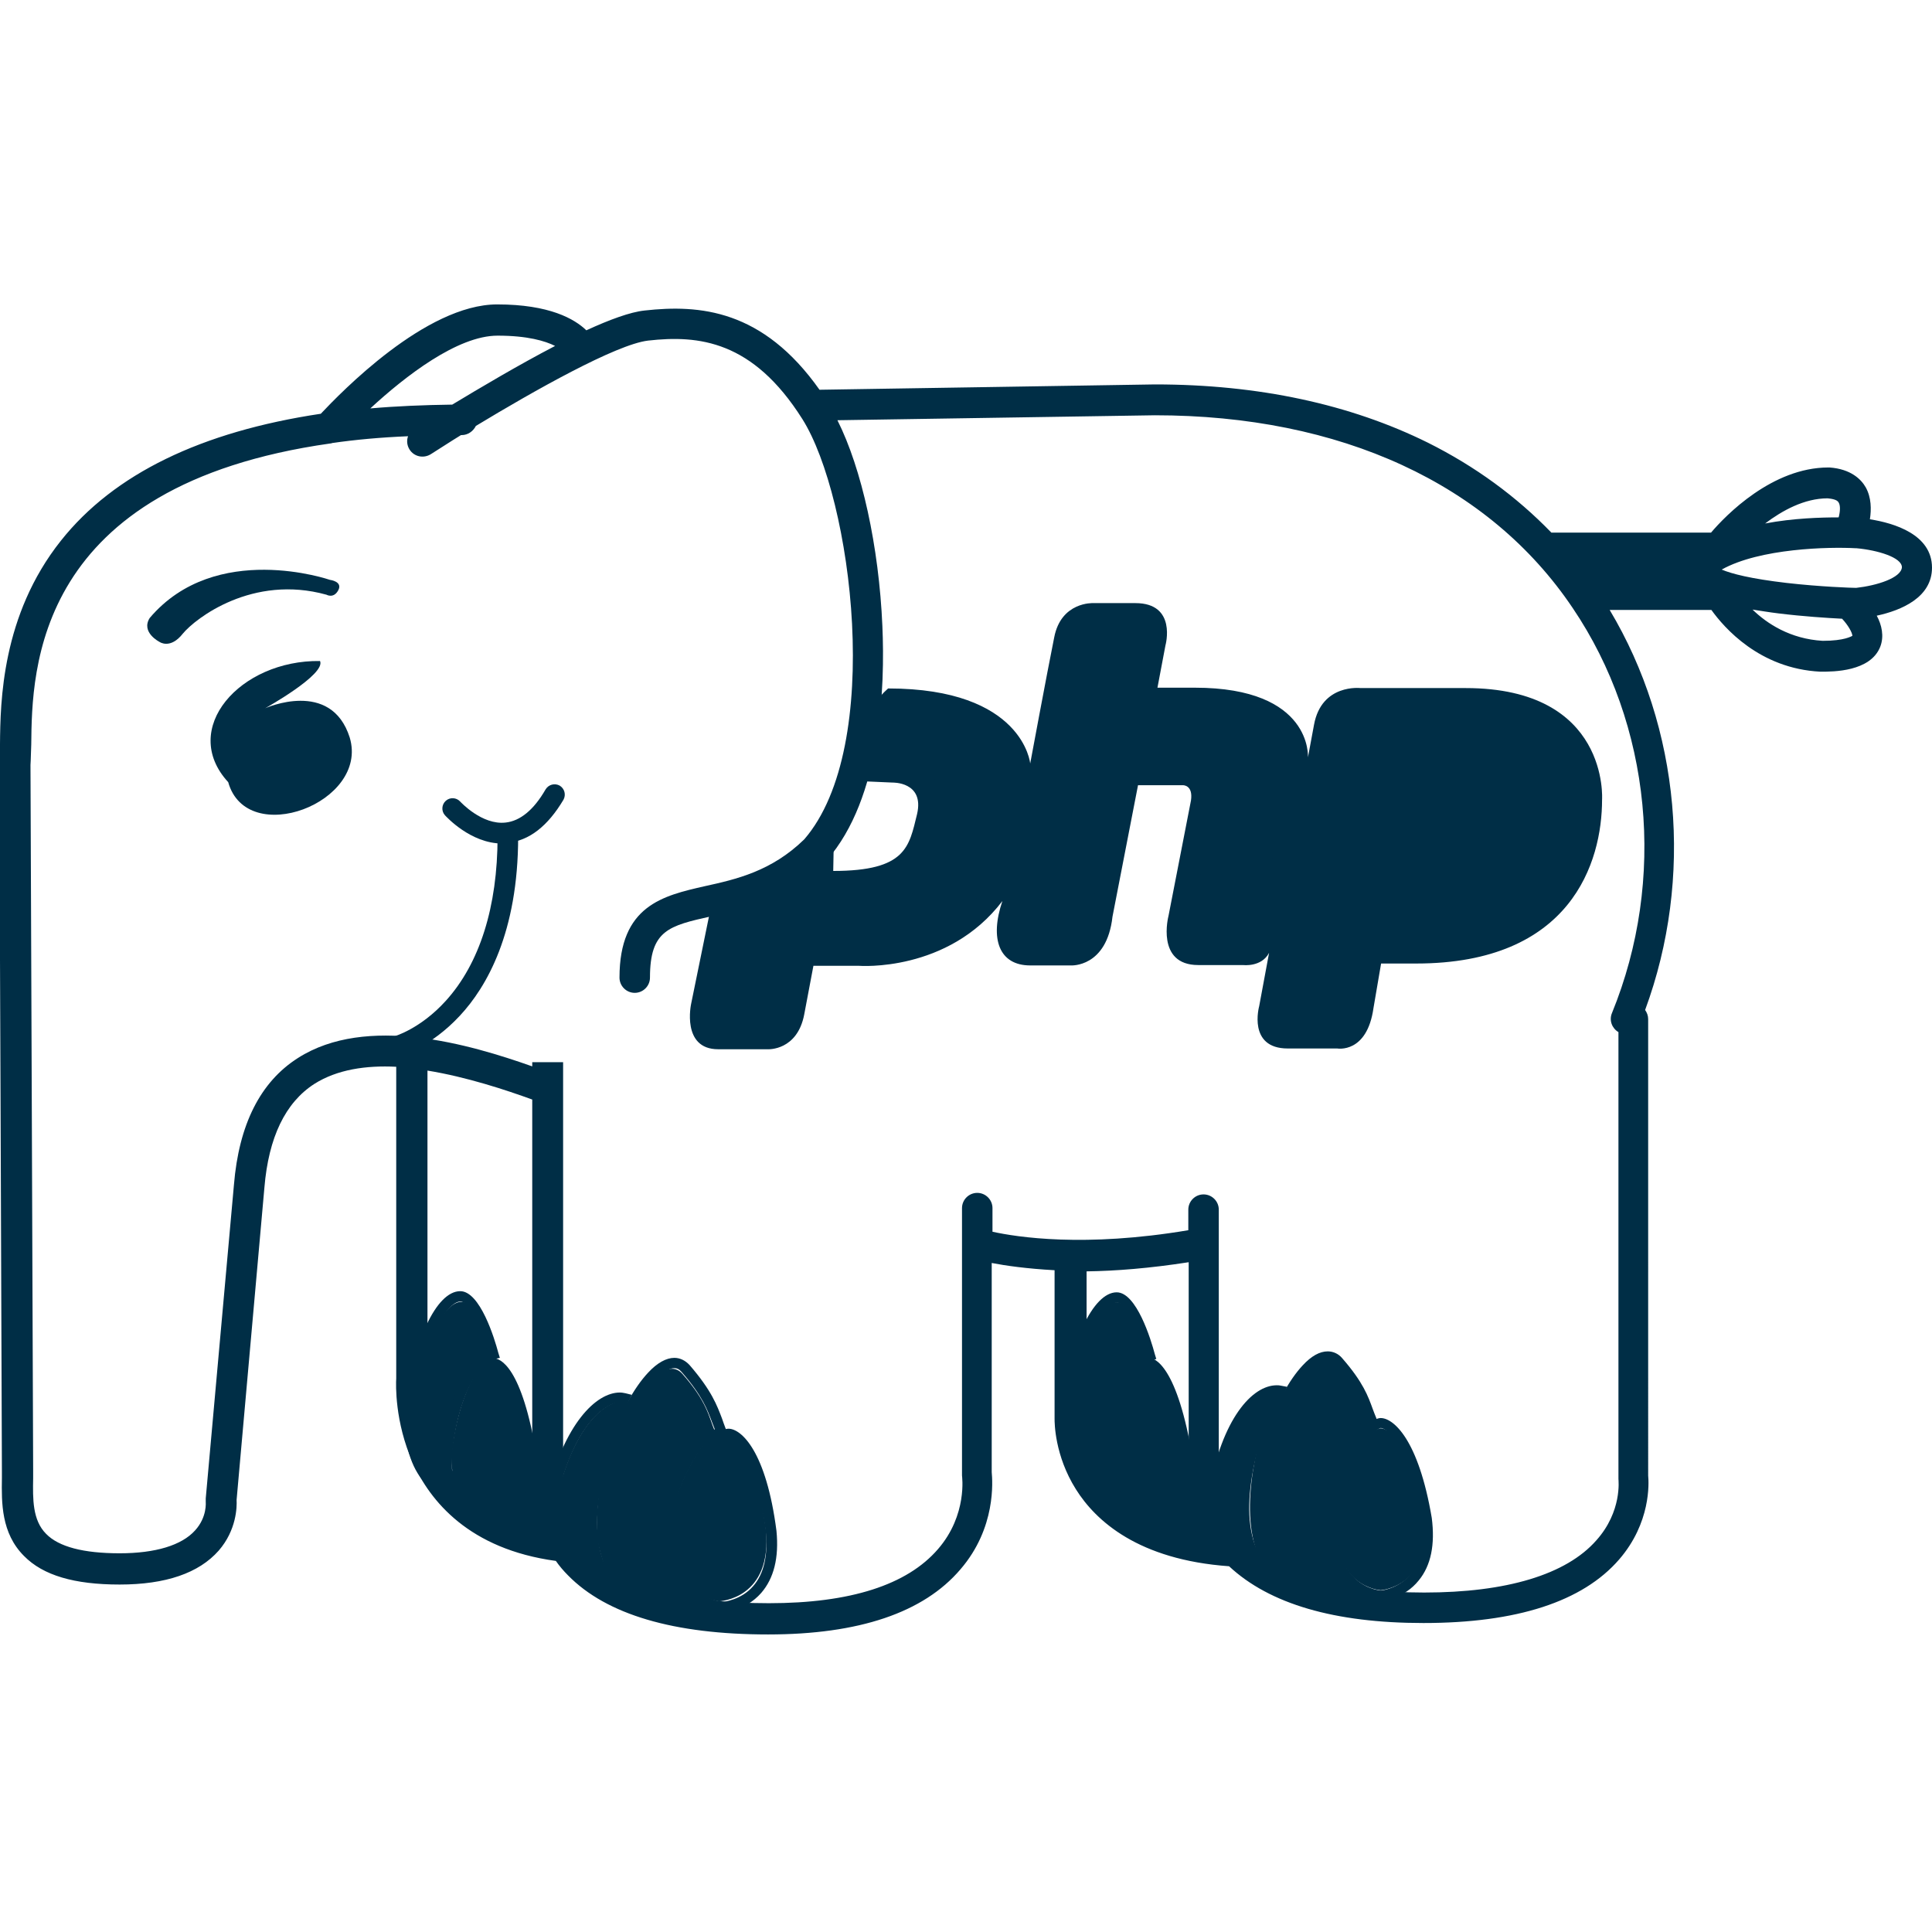 <?xml version="1.0" encoding="UTF-8"?>
<!-- Generator: Adobe Illustrator 19.0.0, SVG Export Plug-In . SVG Version: 6.00 Build 0)  -->
<svg version="1.1" id="Capa_1" xmlns="http://www.w3.org/2000/svg" xmlns:xlink="http://www.w3.org/1999/xlink" x="0px" y="0px" width="507.1px" height="507.1px" viewBox="-385 147.9 507.1 507.1" style="enable-background:new -385 147.9 507.1 507.1;" xml:space="preserve">
<style type="text/css">
	.st0{fill:#002e46;}
	.st1{fill:#002e46;}
	.st2{fill:#002e46;}
	.st3{fill:#002e46;}
	.st4{fill:#002e46;}
	.st5{fill:#002e46;}
	.st6{fill:#002e46;}
	.st7{fill:#002e46;}
	.st8{fill:#002e46;}
</style>
<g>
	<g>
		<g>
			<g>
				<path class="st0" d="M-266.4,538.4c0,0-10.6-1.3-10.2-20.2c2.3-18.3,8.3-28.6,12.7-28.6c4.4,0,8.2,14.4,8.2,14.4      C-265.2,506.5-269.5,531.7-266.4,538.4z"/>
			</g>
			<g>
				<path class="st0" d="M-255.8,543.7c0,0-9.4,0-9.2-14.2c1.6-14.8,7.1-22.8,9.2-22.8s6.5,4.4,9.6,23.5      C-246.6,543.8-255.8,543.7-255.8,543.7z"/>
			</g>
			<g>
				<path class="st1" d="M-264.5,541.2l-2.4-0.3c-0.5-0.1-12.4-1.8-12-22.7l0-0.1c2.3-18.1,8.4-31.3,14.7-31.3c5.2,0,9,12.4,10,16.2      l0.4,1.3l-1.3,0.3c-2.4,0.6-4.8,3.2-6.8,7.4c-4.3,9-5.6,22.6-3.5,27L-264.5,541.2z M-276.1,518.4c-0.3,12.9,4.5,17.5,7.4,19.1      c-1.2-6.7,0.6-18.6,4.4-26.6c2.1-4.3,4.5-7.2,7.2-8.4c-1.9-6.5-5-13-7-13C-267.7,489.5-273.8,499.5-276.1,518.4z"/>
			</g>
			<g>
				<path class="st1" d="M-255.5,546L-255.5,546L-255.5,546c-0.2,0-3.8,0-6.9-3.2c-2.8-2.9-4.2-7.3-4.1-13.1l0-0.1      c1.7-15.6,7.6-25.2,11-25.2c1.7,0,7.5,1.9,11.4,25.9l0,0.1l0,0.1C-244.5,545.8-255,546-255.5,546z M-263.8,529.8      c-0.1,5,1,8.8,3.3,11.1c2.3,2.3,4.9,2.4,5,2.4l0,1.3v-1.3c0.3,0,8.3-0.1,8.7-12.8c-3.1-19.2-7.6-23.3-8.7-23.5      C-256.9,507.6-262.2,515.2-263.8,529.8z"/>
			</g>
			<g>
				<path class="st0" d="M-254.3,546.1c0,0,7.4-3.5,9.4-10.9c-0.6,9.7,2.5,14.8,2.5,14.8S-249.6,548.8-254.3,546.1z"/>
			</g>
			<g>
				<path class="st0" d="M-224.8,561.3c0,0-16-1.6-13.9-20.9c4.7-19.2,13.3-25.6,18.1-24.5C-228,532.7-232.3,551.3-224.8,561.3z"/>
			</g>
			<g>
				<path class="st0" d="M-204,567c0,0-12.8,5.1-19.5-6.2c-1.5-2.5-1.7-6.5-2.6-10.9c-1.6-23.2,13.6-48.9,20.2-41.4      c6.6,7.5,6.9,11.2,8.5,15C-201.7,528-216.7,549.2-204,567z"/>
			</g>
			<g>
				<path class="st0" d="M-196.3,568.2c0,0-13.2-1.3-11.2-19.5c3.8-18.5,10.9-24.1,12.8-24c1.9,0.1,8,4,10.7,24.5      C-182.1,567.7-196.3,568.2-196.3,568.2z"/>
			</g>
			<g>
				<path class="st1" d="M-222.5,564.1l-3.1-0.3c-0.3,0-7.2-0.8-11.8-6.6c-3.4-4.2-4.7-9.8-4-16.8l0-0.2      c4.5-18.5,12.8-26.8,19.1-26.8c0.5,0,1,0.1,1.5,0.2l1.6,0.4l-0.7,1.5c-9.3,20.8-10.9,37.7-4.5,46.2L-222.5,564.1z M-238.7,540.8      c-0.7,6.2,0.5,11.1,3.4,14.7c2.2,2.7,4.9,4.1,7,4.8c-6.3-12.5,0-32.1,5.2-44.2C-227,516.9-234.3,522.6-238.7,540.8z"/>
			</g>
			<g>
				<path class="st1" d="M-208.8,572.7c-5.8,0-15.9-2.7-19.4-20.6l0-0.2c-1.2-17.1,5.8-35.7,13.3-43.7c2.4-2.6,4.8-3.9,6.9-3.9      c1.5,0,2.9,0.7,4,1.9c5.8,6.7,7.2,10.6,8.5,14c0.3,0.9,0.6,1.7,0.9,2.5l0.3,0.8l-0.6,0.6c-5.8,6.2-19.6,27.8-7,45.4l1,1.4      l-1.6,0.6C-202.6,571.7-205.2,572.7-208.8,572.7z M-225.5,551.7c2.9,15.1,10.7,18.3,16.7,18.3c1.5,0,2.8-0.2,3.7-0.4      c-11.4-18.2,1.4-39.4,7.7-46.6c-0.2-0.6-0.5-1.2-0.7-1.8c-1.2-3.2-2.5-6.9-8-13.2c-0.6-0.7-1.2-1-1.9-1c-1.4,0-3.1,1.1-5,3.1      C-219.8,517.5-226.6,535.5-225.5,551.7z"/>
			</g>
			<g>
				<path class="st1" d="M-195.5,571.1L-195.5,571.1c-0.3,0-5.6-0.6-9.4-5.3c-3.2-3.9-4.4-9.5-3.6-16.6l0-0.1      c4.1-19.8,11.6-26.2,14.7-26.2l0.1,0c3.3,0.1,9.8,5.9,12.5,26.8c0.7,7.1-0.7,12.5-4,16.3C-189.4,570.8-195.2,571.1-195.5,571.1      L-195.5,571.1z M-205.9,549.6c-0.7,6.3,0.3,11.1,3,14.5c2.8,3.5,6.8,4.2,7.4,4.3c0.7-0.1,5.1-0.6,8.2-4.2      c2.8-3.2,3.9-8,3.3-14.2c-2.7-20.1-8.5-24.4-9.9-24.4C-195,525.6-202,530.4-205.9,549.6z"/>
			</g>
			<g>
				<path class="st2" d="M-94.4,538.5c0,0-10.6-1.3-10.2-20.2c2.3-18.3,8.3-28.6,12.7-28.6c4.4,0,8.2,14.4,8.2,14.4      C-93.2,506.6-97.5,531.8-94.4,538.5z"/>
			</g>
			<g>
				<path class="st1" d="M-92.2,541.5l-2.4-0.3c-0.5-0.1-12.4-1.8-12-22.7l0-0.1c2.3-18.1,8.5-31.3,14.7-31.3c5.2,0,9,12.4,10,16.2      l0.4,1.3l-1.3,0.3c-2.4,0.6-4.8,3.2-6.8,7.4c-4.3,9-5.6,22.6-3.6,27L-92.2,541.5z M-103.9,518.7c-0.3,13,4.5,17.5,7.4,19.1      c-1.2-6.7,0.6-18.6,4.4-26.6c2.1-4.3,4.5-7.2,7.3-8.4c-1.9-6.5-5-13-7-13C-95.4,489.8-101.5,499.8-103.9,518.7z"/>
			</g>
			<g>
				<path class="st2" d="M-83.8,546c0,0-10.3,0-10-15.5c1.8-16.2,7.8-25,10-25c2.2,0,7.1,4.9,10.5,25.7      C-73.8,546.1-83.8,546-83.8,546z"/>
			</g>
			<g>
				<path class="st1" d="M-83.8,547.3L-83.8,547.3L-83.8,547.3c-0.2,0-4,0-7.1-3.3c-2.9-3-4.3-7.5-4.2-13.6l0-0.1      c1.7-16,7.9-26.1,11.4-26.1c1.7,0,7.7,1.9,11.8,26.8l0,0.1l0,0.1C-72.5,547.1-83.3,547.3-83.8,547.3z M-92.5,530.5      c-0.1,5.2,1.1,9.1,3.4,11.6c2.4,2.4,5.1,2.5,5.3,2.5l0,1.3v-1.3c0.4,0,8.7-0.2,9.1-13.3c-3.7-22.4-8.7-24.3-9.1-24.4      C-85.4,507.4-90.8,515.3-92.5,530.5z"/>
			</g>
			<g>
				<path class="st2" d="M-84.2,547.3c0,0,10.7-3.7,12.3-13.9c0.6,13.1,4.2,17.3,4.2,17.3S-77.6,550.2-84.2,547.3z"/>
			</g>
			<g>
				<path class="st0" d="M-52.9,558.4c0,0-16-1.3-14.3-20.6c4.3-19.3,12.8-25.9,17.7-24.8C-56.7,529.8-60.6,548.6-52.9,558.4z"/>
			</g>
			<g>
				<path class="st1" d="M-47.3,562.3l-3.1-0.1c-0.3,0-7.2-0.3-12.3-5.8c-3.6-4-5.3-9.5-5-16.6l0-0.2c3.4-19.4,11.4-28.1,17.8-28.1      c0.4,0,0.7,0,1.1,0.1l1.6,0.3l-0.6,1.5c-8,21.5-8.5,38.4-1.6,46.5L-47.3,562.3z M-65,540c-0.3,6.2,1.2,11.1,4.3,14.5      c2.3,2.5,5.2,3.8,7.3,4.4c-7.1-12.1-2-32.1,2.4-44.5C-55.3,515.4-61.9,522.7-65,540z"/>
			</g>
			<g>
				<path class="st0" d="M-32,564.4c0,0-17.5,6.7-22.1-17.1c-1.6-23.2,13.6-48.9,20.2-41.4c6.6,7.5,6.9,11.2,8.5,15      C-29.7,525.4-44.7,546.6-32,564.4z"/>
			</g>
			<g>
				<path class="st1" d="M-37.4,567.2c-5.5,0-15.1-2.5-18.3-19.4l0-0.2c-1.1-16.2,5.5-33.7,12.6-41.3c2.3-2.5,4.5-3.7,6.6-3.7      c1.4,0,2.8,0.6,3.8,1.8c5.5,6.3,6.8,10,8,13.3c0.3,0.8,0.6,1.6,0.9,2.3l0.3,0.8l-0.6,0.6c-5.5,5.8-18.4,26.1-6.6,42.7l1,1.4      l-1.6,0.6C-31.5,566.2-34,567.2-37.4,567.2z M-53.1,547.3c2.8,14.2,10,17.2,15.7,17.2c1.3,0,2.5-0.2,3.4-0.4      c-10.6-17.1,1.4-37.1,7.3-43.9c-0.2-0.6-0.4-1.1-0.6-1.7c-1.1-3-2.3-6.5-7.5-12.4c-0.5-0.6-1.1-0.9-1.8-0.9      c-1.3,0-2.9,1-4.6,2.9C-47.7,515.2-54.1,532.1-53.1,547.3z"/>
			</g>
			<g>
				<path class="st0" d="M-22.6,565.3c0,0-12.9-0.8-11.6-18.6c3-18.2,9.7-23.9,11.6-23.9c1.9,0,8,3.6,11.3,23.5      C-8.9,564.3-22.6,565.3-22.6,565.3z"/>
			</g>
			<g>
				<path class="st1" d="M-22.6,568.1L-22.6,568.1c-0.3,0-5.6-0.4-9.5-4.9c-3.3-3.8-4.7-9.3-4.2-16.4l0-0.1      c3.3-19.9,10.8-26.6,13.7-26.6c3.3,0,9.9,5.5,13.4,26.2c0.9,7-0.2,12.5-3.4,16.4C-16.5,567.6-22.3,568.1-22.6,568.1L-22.6,568.1      z M-33.7,547.1c-0.5,6.3,0.7,11.1,3.6,14.3c3,3.4,6.8,3.9,7.5,4c0.7-0.1,5-0.7,8-4.5c2.7-3.3,3.6-8.1,2.8-14.3      c-3.4-19.8-9.4-23.9-10.8-23.9C-23.7,522.9-30.5,528-33.7,547.1z"/>
			</g>
			<g>
				<g>
					<path class="st1" d="M-280.8,425.2c-1.2,0-2.3-0.8-2.6-2c-0.4-1.4,0.5-2.9,1.9-3.3c0.1,0,6.9-2,13.5-9.3       c8.9-9.8,13.6-24.7,13.6-43.1c0-1.5,1.2-2.7,2.7-2.7c1.5,0,2.7,1.2,2.7,2.7c0,25.2-8.3,39.5-15.3,47       c-7.7,8.3-15.5,10.5-15.8,10.6C-280.3,425.2-280.5,425.2-280.8,425.2z"/>
				</g>
				<g>
					<path class="st1" d="M-253.2,369.3c-8.3,0-14.7-7.1-15-7.4c-1-1.1-0.9-2.8,0.2-3.8c1.1-1,2.8-0.9,3.8,0.2       c0.1,0.1,5.7,6.2,11.9,5.5c3.8-0.4,7.4-3.3,10.5-8.7c0.8-1.3,2.4-1.7,3.7-1c1.3,0.8,1.7,2.4,1,3.7c-4.1,6.9-9,10.8-14.7,11.3       C-252.3,369.3-252.8,369.3-253.2,369.3z"/>
				</g>
				<g>
					<path class="st1" d="M-299.3,304c0,0,1.9,1.1,3.1-1.2c1.2-2.3-2.2-2.7-2.2-2.7s-30-10.4-47.3,10c-2.4,3.8,2.6,6.3,2.6,6.3       s2.8,2,6.1-2.2C-333.7,310.2-318.7,298.6-299.3,304z"/>
				</g>
				<g>
					<g>
						<path class="st1" d="M-315.4,333.8c0,0,17.3-7.8,22.2,7.7c5.1,17.1-27,29.2-31.9,11.7c-12.9-14,3.1-32.1,24.1-31.8        C-299.4,324.9-315.4,333.8-315.4,333.8z"/>
					</g>
					<g>
						<path class="st3" d="M-296.2,347.4c0,6.3-5,10.8-12.4,12.3c-7.1,0.9-15-1.3-15-10.2c0-9,8.1-15.4,15-15.4        C-301.7,334.1-294.6,339.2-296.2,347.4z"/>
					</g>
					<g>
						<path class="st4" d="M-296.2,347.4c0,6.3-5.6,11.3-12.4,11.3c-6.9,0-12.4-3-12.4-9.3c0-6.3,5.6-13.3,12.4-13.3        C-301.7,336.1-296.2,338.9-296.2,347.4z"/>
					</g>
					<g>
						<path class="st1" d="M-296.3,349.3c0,0-1-10.6-9.2-10.6c-6.5-0.2-7.2,4.4-7.2,4.4l5.4,3.2l-5.1,3.4c0,0,4.4,9.2,13.2,5.1        C-296.8,352.4-296.3,349.3-296.3,349.3z"/>
					</g>
					<g>
						
							<ellipse transform="matrix(0.95 -0.312 0.312 0.95 -123.117 -76.783)" class="st4" cx="-301.1" cy="345.7" rx="2.4" ry="3.3"/>
					</g>
				</g>
			</g>
		</g>
	</g>
	<g>
		<g>
			<path class="st6" d="M-198.8,387.9l-4.8,23.5c0,0-2.6,11.9,7.1,11.9c9.7,0,13.1,0,13.1,0s7.7,0.4,9.5-9.2l2.4-12.7h12     c0,0,23.3,1.8,37.6-17c-3.4,10-0.8,16.9,7.3,16.9c8.1,0,10.7,0,10.7,0s9.4,0.6,10.9-12.8l6.7-34.5h11.8c0,0,2.7-0.1,2.1,4     l-5.9,30.3c0,0-3.4,12.9,7.8,12.9c11.3,0,11.8,0,11.8,0s4.8,0.6,6.8-3.2l-2.6,14c0,0-3.1,11.1,7.5,11.1H-34c0,0,7.8,1.4,9.5-10.6     l2-11.7h9.2c40.7,0,48.8-26.6,48.8-43c0,0,2-29.3-35.8-29.3h-27.6c0,0-10.2-1.2-12.2,9.6l-1.6,8.6c0,0,1.3-18.3-29.7-18.3h-9.8     l2.1-11.1c0,0,3.1-11.1-7.9-11.1c-11.1,0-11.1,0-11.1,0s-8.4-0.4-10.2,9c-1.9,9.4-6.3,33.1-6.3,33.1s-1.8-19.7-37.3-19.7     c-11.6,10.3-5.7,24.4-5.7,24.4l6.8,0.3c0,0,8.5-0.3,6.5,8.3c-2.1,8.5-2.8,14.9-22,14.9l0.1-5.3     C-166.2,371.3-196.5,381.7-198.8,387.9z"/>
		</g>
		<g>
			<path class="st1" d="M-194.1,417.3h10.2c0,0,3.6,0.5,4.4-4.1c0.9-4.6,2.6-14.1,2.6-14.1s-0.3-3.6,5.6-3.6     c13.2,0.2,43,3.6,51.1-28.9c0.1-7.4,8-32.2-33-32.1c-6.8,5.6-3.1,12.7-3.1,12.7s21.1-1.8,18.2,14c-2.9,15.8-8.1,19.4-19.3,20.6     c-11.2,1.2-17.2,2.6-15.3-5.8c-13.7,4.4-19.1,8.5-19.1,8.5l-5.3,25.6C-197.1,410.1-199.5,417.3-194.1,417.3z"/>
		</g>
		<g>
			<path class="st1" d="M-102.9,318.2c0,0,0.1-5.7,3.9-5.7c3.8,0,12.2,0,12.2,0s3.2-0.2,1.5,6.6s-2.3,10.7-2.3,10.7     s-1.3,4.8,3.5,4.8c4.8,0,14.5,0,14.5,0c15.7,1.2,25,5.3,21.7,22.4l-6.7,34.4c0,0-0.4,4.2-4.2,4.2c-3.8,0-11.1,0-11.1,0     s-3.4,0.1-2.8-3.4c0.5-3.6,6.4-33,6.4-33s3.8-11.3-8-11.3c-11.7,0-10.3,0-10.3,0s-7-1.5-7.3,6.3l-7.4,36.4c0,0,0.5,5.1-5.7,5.1     c-6.2,0-9.2,0-9.2,0s-4.4,0.1-2.8-5.1L-102.9,318.2z"/>
		</g>
		<g>
			<path class="st1" d="M-28.6,334.4c0,0-4.1-0.9-5.5,5l-14.3,72.8c0,0-1.6,5.2,2.2,5.2c4.1,0,11.2,0,11.2,0s3.8-0.1,4.4-4.3     c0.7-4.2,2.3-12.9,2.3-12.9s0.2-4.8,6.2-4.8s11.2,0,11.2,0c24.6,0.4,39.2-15.2,40.6-35.7c0-21.8-18.1-25.4-28.2-25.4     S-28.6,334.4-28.6,334.4z"/>
		</g>
		<g>
			<path class="st6" d="M-12.9,353.7l-4.6,22.4h6.3c17.1,1,21.7-23.5,8.5-22.4H-12.9z"/>
		</g>
	</g>
	<g>
		<path class="st1" d="M122.1,296.9c0-8.7-9.9-11.7-16.3-12.7c0.4-2.6,0.4-5.7-1.1-8.4c-1.2-2.1-3.9-4.8-9.5-5.2c-0.1,0-0.2,0-0.3,0    c-14.7,0-26.9,12.5-30.8,17.1H22.2c-9.2-9.5-20-17.4-32.4-23.6c-20.4-10.1-44.5-15.3-71.6-15.3c0,0,0,0-0.1,0l-88,1.4    c-14.9-21.1-31.5-22.4-45.9-20.8c-3.8,0.4-9.2,2.4-15.3,5.2c-3.1-3-9.7-6.8-23.4-6.8c-18.8,0-41.2,23.3-46.3,28.7    c-31.4,4.7-54.3,15.8-68.2,33.3c-15.6,19.6-15.9,42.4-16,53.4c0,2.1,0,3.8-0.2,5c0,0.1,0,0.3,0,0.4c0,1.7,0.7,174.8,0.7,185.3    c0,0.7,0,1.3,0,2c-0.1,6.4-0.2,14.4,5.8,20.4c5,5.1,13.2,7.5,25.1,7.5c12.1,0,20.8-3,26-8.9c4.7-5.4,4.8-11.5,4.7-13.3l7.3-82    c1.1-13.2,5.5-22.3,13.1-27.2c6-3.8,13.6-4.9,21.5-4.5v81.8c-0.1,1.5-0.4,11.4,4.3,22c4.6,10.2,14.8,22.8,37.6,25.9    c0.9,1.3,2,2.6,3.2,3.8c10.1,10.3,27.8,15.5,52.5,15.5c23.8,0,40.8-5.7,50.5-17.1c9.4-10.9,8.4-23.2,8.2-25.5v-54.9    c3.6,0.7,9.2,1.5,16.5,1.9v39c0,1,0,9.6,5.6,18.5c5.2,8.3,16.4,18.5,40.2,20.2c10.6,9.9,27.7,14.9,51,14.9    c24.5,0,41.8-5.6,51.4-16.7c8.3-9.6,7.8-20,7.6-22V415.4c0-0.9-0.3-1.7-0.8-2.4c12.8-34.7,9.2-74.1-9.3-105h26.7    c3.3,4.6,12.6,15.4,28.6,16.2c0.1,0,0.1,0,0.2,0c3.2,0,12.9,0,15.5-6.5c1.1-2.8,0.4-5.8-0.9-8.2    C114.1,308.1,122.1,304.7,122.1,296.9z M97.6,279.8c0.5,0.8,0.4,2.4,0,3.9c-4.6,0-11.9,0.2-19.3,1.6c4.5-3.4,10.3-6.6,16.4-6.6    C95.7,278.8,97.2,279,97.6,279.8z M-254.4,236c7.9,0,12.5,1.4,15.1,2.7c-9.6,5-19.7,11-27,15.4c-7.5,0.1-14.7,0.4-21.5,1    C-278.6,246.6-264.9,236-254.4,236z M-272.8,510.3c0-0.1,0-0.2,0-0.3v-81.1c10.4,1.7,20.6,5.1,27.5,7.6c0,25.6,0,93.4,0,98.5    c0,0.2,0,0.4,0,0.7c0,2.5-0.1,7.4,1.7,13C-274.4,541.3-272.9,511.6-272.8,510.3z M-99.8,520.6c0,0,0-0.1,0-0.1v-38.9    c7.6-0.1,16.5-0.8,26.8-2.4v56.4c0,1.1,0,7.4,3.9,14.6C-99.9,544.7-99.8,521.6-99.8,520.6z M38.1,413.8c-0.8,1.9,0,4,1.7,5v116.8    c0,0.2,0,0.3,0,0.5c0,0.3,1,8.5-5.8,16.1c-7.9,9-23.6,13.7-45.2,13.7c-21.8,0-37.9-4.8-46.7-14c-7.4-7.7-7.2-15.9-7.2-16.2    c0-0.1,0-0.2,0-0.2v-70.1c0-2.2-1.8-4-4-4c-2.2,0-4,1.8-4,4v5.4c-27.3,4.6-45,1.8-51.4,0.4v-6.2c0-2.2-1.8-4-4-4c-2.2,0-4,1.8-4,4    v69.6c0,0.2,0,0.4,0,0.6c0,0.1,1.5,10.3-6.3,19.3c-8.1,9.4-23,14.2-44.4,14.2c-22.5,0-38.2-4.4-46.8-13c-7.4-7.5-7.3-16.3-7.2-20    c0-0.3,0-0.5,0-0.8c0-6.3,0-108.2,0-108.2l-8.1,0c0,0,0,0.4,0,1.1c-16.4-5.8-43.5-13.7-61.5-2.2c-9.9,6.3-15.5,17.5-16.8,33.3    l-7.4,82.3c0,0.3,0,0.5,0,0.8c0,0.2,0.4,4.1-2.8,7.6c-3.5,3.9-10.4,6-19.8,6c-9.5,0-16-1.7-19.3-5.1c-3.6-3.6-3.5-9.2-3.4-14.6    c0-0.7,0-1.4,0-2.1c0-10.3-0.7-178.4-0.7-185.1c0.1-1.4,0.1-3.2,0.2-5.4c0.2-19.6,0.8-68,78.5-79c0.1,0,0.3,0,0.4-0.1    c6.2-0.9,12.8-1.5,20-1.8c-0.4,1.1-0.3,2.4,0.4,3.5c1.2,1.9,3.7,2.4,5.6,1.2c2.1-1.3,4.8-3.1,7.9-5c0.1,0,0.1,0,0.2,0    c1.6,0,3-1,3.7-2.4c15.2-9.2,36.8-21.4,45.2-22.4c13.3-1.5,27.5,0,40.5,20.6c13,20.6,21.6,85.9,0.5,110.3    c-8.6,8.4-17.9,10.5-26.1,12.3c-11,2.5-22.4,5.1-22.4,24c0,2.2,1.8,4,4,4s4-1.8,4-4c0-12.5,5-13.6,16.1-16.1    c8.8-2,19.8-4.5,30.1-14.5c0.1-0.1,0.1-0.1,0.2-0.2c14.4-16.4,15.3-45.6,14.6-61.5c-0.9-20.8-5.4-41.3-11.8-54l83.3-1.3    c48.8,0,87.8,18,109.7,50.6C48.5,338.1,52.4,378.8,38.1,413.8z M93.4,316.1c-8.5-0.5-14.6-4.5-18.4-8.2c2,0.3,4.3,0.7,6.8,1    c6.5,0.8,12.8,1.2,16.7,1.4c1.6,1.7,2.7,3.7,2.7,4.5C100.9,314.9,99.2,316.1,93.4,316.1z M102.2,302.2c-1.2,0-9.6-0.3-18.3-1.3    c-9.4-1.1-14.4-2.4-17-3.5c10-5.6,28.2-6,35.2-5.6c0.1,0,0.1,0,0.2,0c5.5,0.5,11.9,2.4,11.9,5C114,299.6,107.6,301.6,102.2,302.2z    "/>
	</g>
	<g>
		<path class="st7" d="M56.5,295.8c-0.4,0.9-0.5,2-0.1,3c0.1,0.4,0.3,0.8,0.5,1.1H32.5c-1-1.4-2.1-2.8-3.2-4.1H56.5z"/>
	</g>
</g>
</svg>